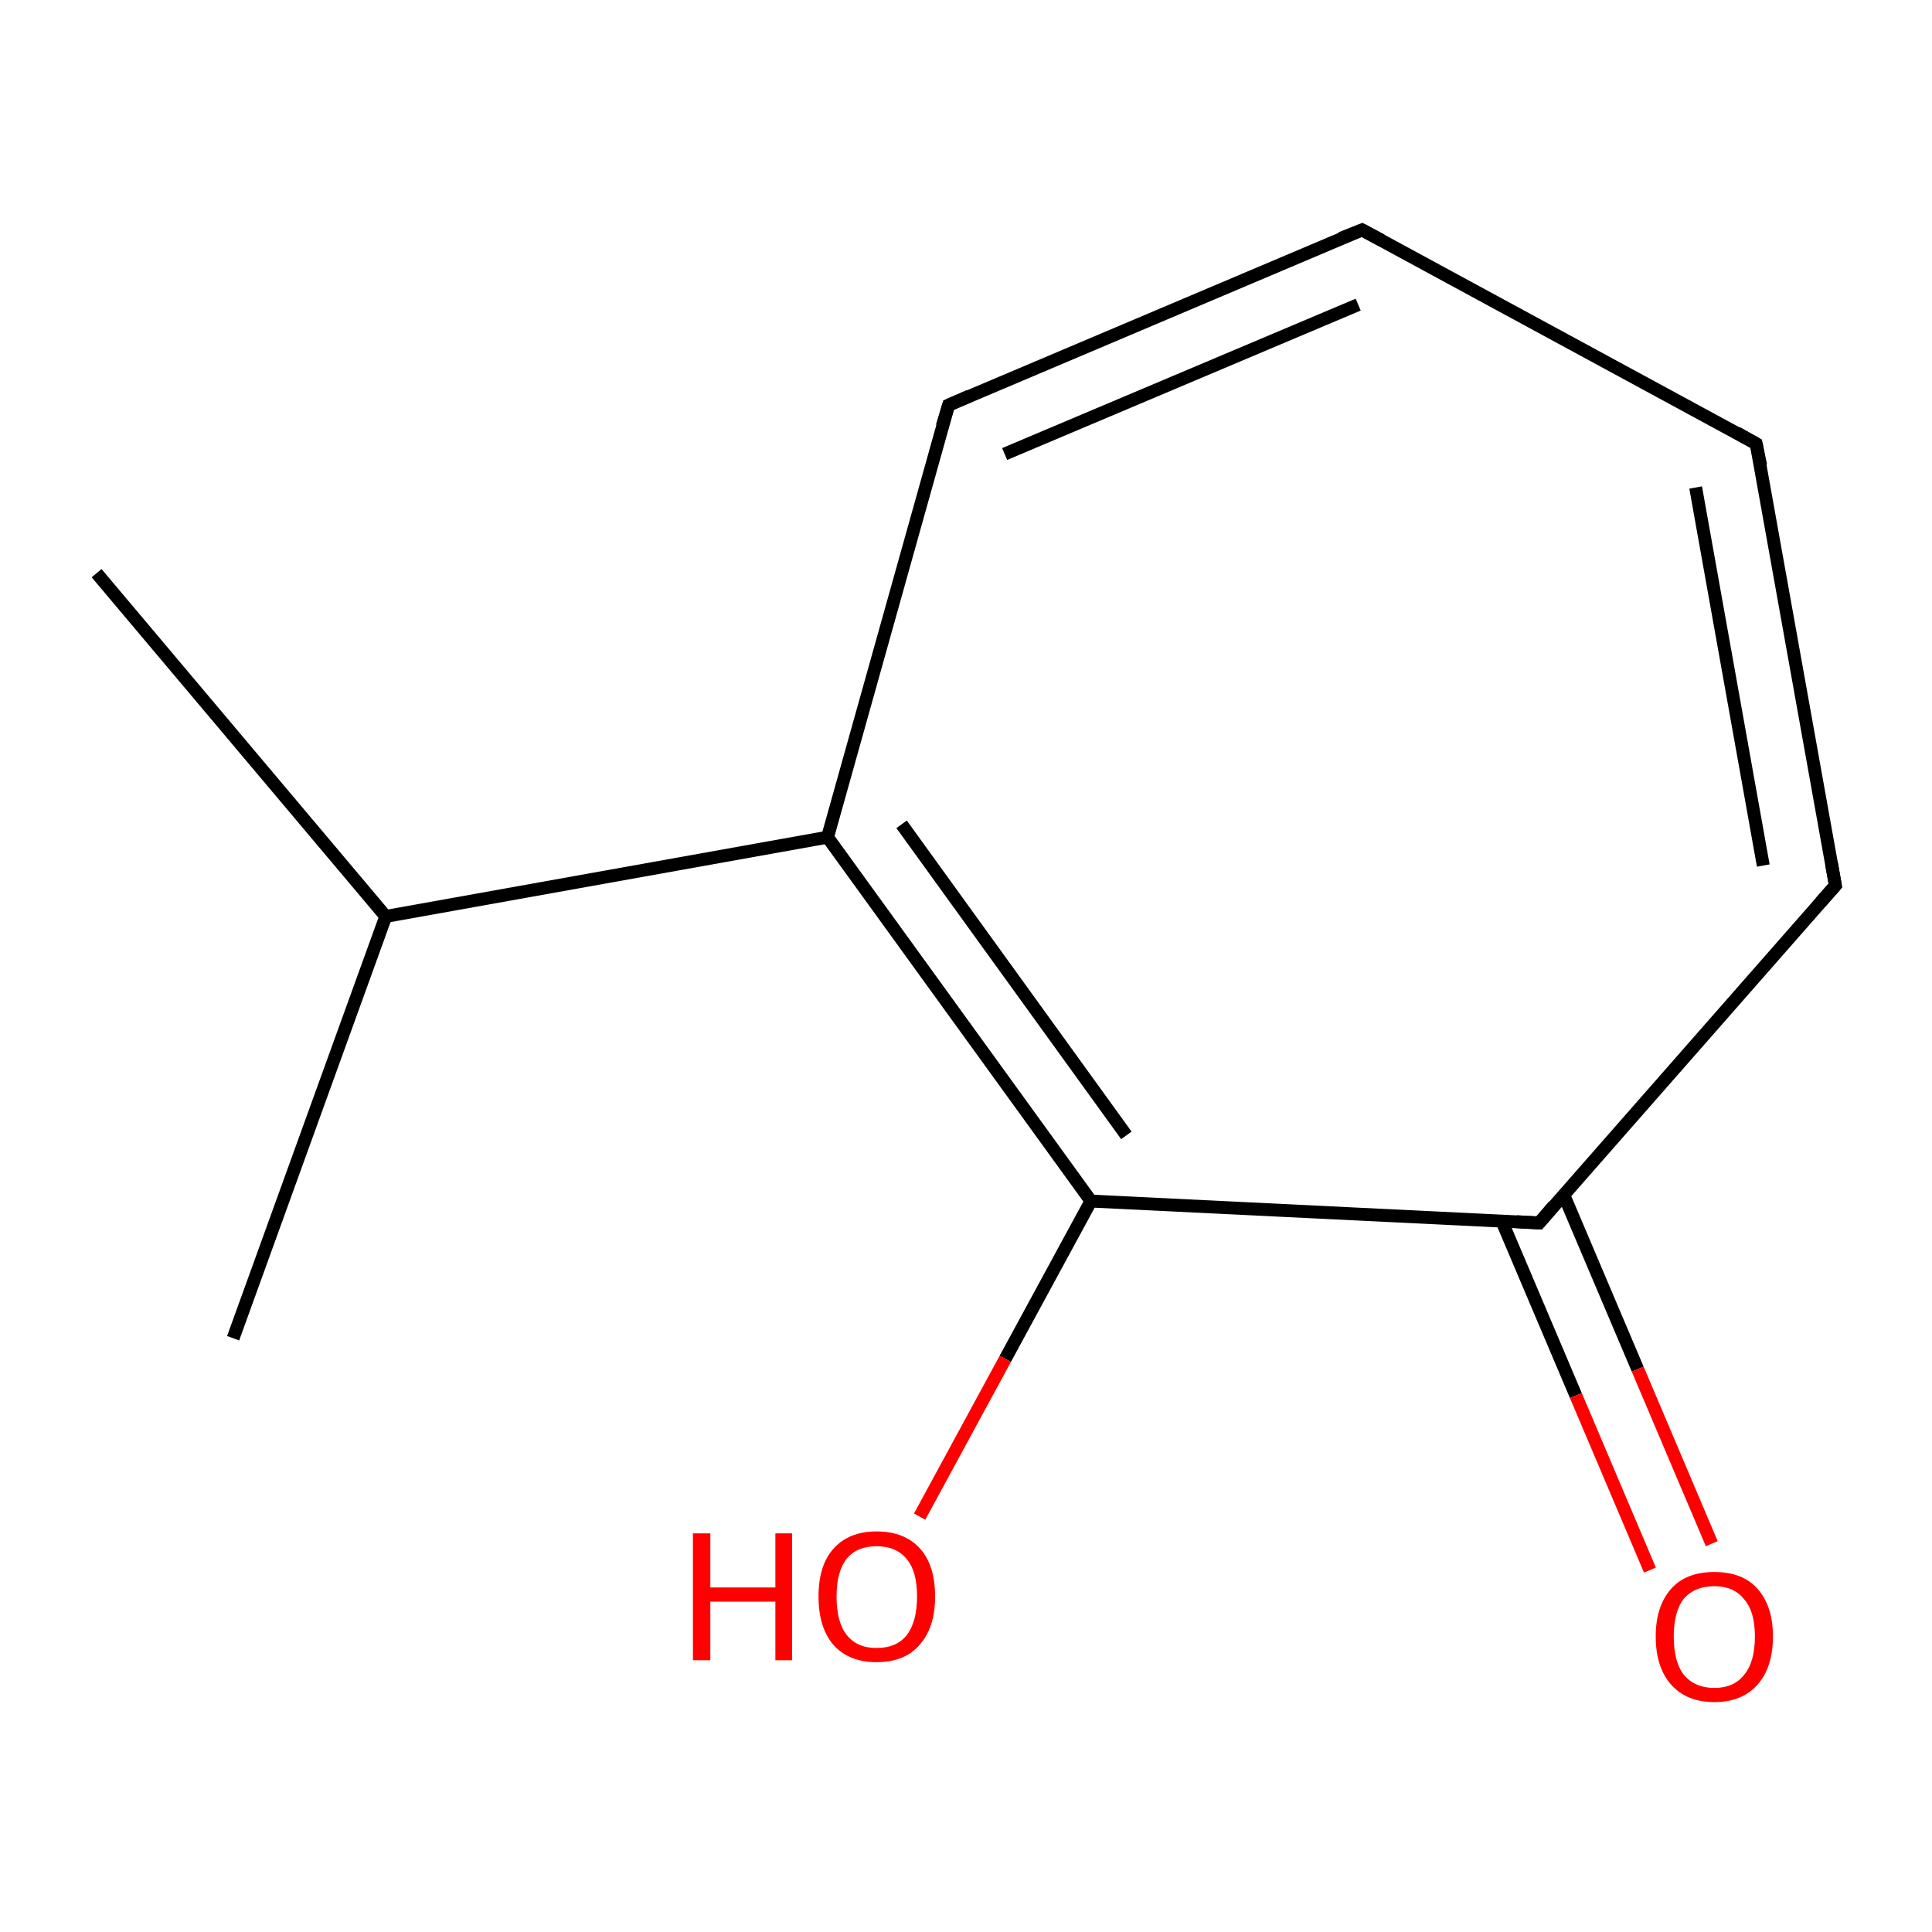 <?xml version='1.0' encoding='iso-8859-1'?>
<svg version='1.1' baseProfile='full'
              xmlns='http://www.w3.org/2000/svg'
                      xmlns:rdkit='http://www.rdkit.org/xml'
                      xmlns:xlink='http://www.w3.org/1999/xlink'
                  xml:space='preserve'
width='300px' height='300px' viewBox='0 0 300 300'>
<!-- END OF HEADER -->
<rect style='opacity:1.0;fill:#FFFFFF;stroke:none' width='300.0' height='300.0' x='0.0' y='0.0'> </rect>
<path class='bond-0 atom-0 atom-1' d='M 15.0,89.0 L 59.9,142.3' style='fill:none;fill-rule:evenodd;stroke:#000000;stroke-width:2.0px;stroke-linecap:butt;stroke-linejoin:miter;stroke-opacity:1' />
<path class='bond-1 atom-1 atom-2' d='M 59.9,142.3 L 36.2,207.8' style='fill:none;fill-rule:evenodd;stroke:#000000;stroke-width:2.0px;stroke-linecap:butt;stroke-linejoin:miter;stroke-opacity:1' />
<path class='bond-2 atom-1 atom-3' d='M 59.9,142.3 L 128.5,130.0' style='fill:none;fill-rule:evenodd;stroke:#000000;stroke-width:2.0px;stroke-linecap:butt;stroke-linejoin:miter;stroke-opacity:1' />
<path class='bond-3 atom-3 atom-4' d='M 128.5,130.0 L 169.4,186.5' style='fill:none;fill-rule:evenodd;stroke:#000000;stroke-width:2.0px;stroke-linecap:butt;stroke-linejoin:miter;stroke-opacity:1' />
<path class='bond-3 atom-3 atom-4' d='M 140.0,128.0 L 174.9,176.3' style='fill:none;fill-rule:evenodd;stroke:#000000;stroke-width:2.0px;stroke-linecap:butt;stroke-linejoin:miter;stroke-opacity:1' />
<path class='bond-4 atom-4 atom-5' d='M 169.4,186.5 L 239.0,189.9' style='fill:none;fill-rule:evenodd;stroke:#000000;stroke-width:2.0px;stroke-linecap:butt;stroke-linejoin:miter;stroke-opacity:1' />
<path class='bond-5 atom-5 atom-6' d='M 233.2,189.6 L 244.7,216.7' style='fill:none;fill-rule:evenodd;stroke:#000000;stroke-width:2.0px;stroke-linecap:butt;stroke-linejoin:miter;stroke-opacity:1' />
<path class='bond-5 atom-5 atom-6' d='M 244.7,216.7 L 256.2,243.8' style='fill:none;fill-rule:evenodd;stroke:#FF0000;stroke-width:2.0px;stroke-linecap:butt;stroke-linejoin:miter;stroke-opacity:1' />
<path class='bond-5 atom-5 atom-6' d='M 242.8,185.5 L 254.3,212.6' style='fill:none;fill-rule:evenodd;stroke:#000000;stroke-width:2.0px;stroke-linecap:butt;stroke-linejoin:miter;stroke-opacity:1' />
<path class='bond-5 atom-5 atom-6' d='M 254.3,212.6 L 265.8,239.7' style='fill:none;fill-rule:evenodd;stroke:#FF0000;stroke-width:2.0px;stroke-linecap:butt;stroke-linejoin:miter;stroke-opacity:1' />
<path class='bond-6 atom-5 atom-7' d='M 239.0,189.9 L 285.0,137.5' style='fill:none;fill-rule:evenodd;stroke:#000000;stroke-width:2.0px;stroke-linecap:butt;stroke-linejoin:miter;stroke-opacity:1' />
<path class='bond-7 atom-7 atom-8' d='M 285.0,137.5 L 272.7,68.9' style='fill:none;fill-rule:evenodd;stroke:#000000;stroke-width:2.0px;stroke-linecap:butt;stroke-linejoin:miter;stroke-opacity:1' />
<path class='bond-7 atom-7 atom-8' d='M 273.8,134.4 L 263.3,75.7' style='fill:none;fill-rule:evenodd;stroke:#000000;stroke-width:2.0px;stroke-linecap:butt;stroke-linejoin:miter;stroke-opacity:1' />
<path class='bond-8 atom-8 atom-9' d='M 272.7,68.9 L 211.5,35.7' style='fill:none;fill-rule:evenodd;stroke:#000000;stroke-width:2.0px;stroke-linecap:butt;stroke-linejoin:miter;stroke-opacity:1' />
<path class='bond-9 atom-9 atom-10' d='M 211.5,35.7 L 147.3,62.9' style='fill:none;fill-rule:evenodd;stroke:#000000;stroke-width:2.0px;stroke-linecap:butt;stroke-linejoin:miter;stroke-opacity:1' />
<path class='bond-9 atom-9 atom-10' d='M 210.9,47.3 L 156.0,70.5' style='fill:none;fill-rule:evenodd;stroke:#000000;stroke-width:2.0px;stroke-linecap:butt;stroke-linejoin:miter;stroke-opacity:1' />
<path class='bond-10 atom-4 atom-11' d='M 169.4,186.5 L 156.1,211.0' style='fill:none;fill-rule:evenodd;stroke:#000000;stroke-width:2.0px;stroke-linecap:butt;stroke-linejoin:miter;stroke-opacity:1' />
<path class='bond-10 atom-4 atom-11' d='M 156.1,211.0 L 142.8,235.5' style='fill:none;fill-rule:evenodd;stroke:#FF0000;stroke-width:2.0px;stroke-linecap:butt;stroke-linejoin:miter;stroke-opacity:1' />
<path class='bond-11 atom-10 atom-3' d='M 147.3,62.9 L 128.5,130.0' style='fill:none;fill-rule:evenodd;stroke:#000000;stroke-width:2.0px;stroke-linecap:butt;stroke-linejoin:miter;stroke-opacity:1' />
<path d='M 235.5,189.7 L 239.0,189.9 L 241.3,187.2' style='fill:none;stroke:#000000;stroke-width:2.0px;stroke-linecap:butt;stroke-linejoin:miter;stroke-miterlimit:10;stroke-opacity:1;' />
<path d='M 282.7,140.1 L 285.0,137.5 L 284.4,134.1' style='fill:none;stroke:#000000;stroke-width:2.0px;stroke-linecap:butt;stroke-linejoin:miter;stroke-miterlimit:10;stroke-opacity:1;' />
<path d='M 273.4,72.3 L 272.7,68.9 L 269.7,67.2' style='fill:none;stroke:#000000;stroke-width:2.0px;stroke-linecap:butt;stroke-linejoin:miter;stroke-miterlimit:10;stroke-opacity:1;' />
<path d='M 214.5,37.3 L 211.5,35.7 L 208.2,37.0' style='fill:none;stroke:#000000;stroke-width:2.0px;stroke-linecap:butt;stroke-linejoin:miter;stroke-miterlimit:10;stroke-opacity:1;' />
<path d='M 150.5,61.5 L 147.3,62.9 L 146.3,66.2' style='fill:none;stroke:#000000;stroke-width:2.0px;stroke-linecap:butt;stroke-linejoin:miter;stroke-miterlimit:10;stroke-opacity:1;' />
<path class='atom-6' d='M 257.1 254.1
Q 257.1 249.4, 259.5 246.7
Q 261.8 244.1, 266.2 244.1
Q 270.6 244.1, 272.9 246.7
Q 275.3 249.4, 275.3 254.1
Q 275.3 258.9, 272.9 261.6
Q 270.5 264.3, 266.2 264.3
Q 261.9 264.3, 259.5 261.6
Q 257.1 258.9, 257.1 254.1
M 266.2 262.1
Q 269.2 262.1, 270.8 260.1
Q 272.5 258.1, 272.5 254.1
Q 272.5 250.2, 270.8 248.3
Q 269.2 246.3, 266.2 246.3
Q 263.2 246.3, 261.5 248.2
Q 259.9 250.2, 259.9 254.1
Q 259.9 258.1, 261.5 260.1
Q 263.2 262.1, 266.2 262.1
' fill='#FF0000'/>
<path class='atom-11' d='M 107.6 238.1
L 110.3 238.1
L 110.3 246.5
L 120.4 246.5
L 120.4 238.1
L 123.0 238.1
L 123.0 257.8
L 120.4 257.8
L 120.4 248.7
L 110.3 248.7
L 110.3 257.8
L 107.6 257.8
L 107.6 238.1
' fill='#FF0000'/>
<path class='atom-11' d='M 127.1 247.9
Q 127.1 243.1, 129.4 240.5
Q 131.8 237.8, 136.1 237.8
Q 140.5 237.8, 142.9 240.5
Q 145.2 243.1, 145.2 247.9
Q 145.2 252.7, 142.8 255.4
Q 140.5 258.1, 136.1 258.1
Q 131.8 258.1, 129.4 255.4
Q 127.1 252.7, 127.1 247.9
M 136.1 255.9
Q 139.2 255.9, 140.8 253.9
Q 142.4 251.8, 142.4 247.9
Q 142.4 244.0, 140.8 242.1
Q 139.2 240.1, 136.1 240.1
Q 133.1 240.1, 131.5 242.0
Q 129.9 244.0, 129.9 247.9
Q 129.9 251.9, 131.5 253.9
Q 133.1 255.9, 136.1 255.9
' fill='#FF0000'/>
</svg>
